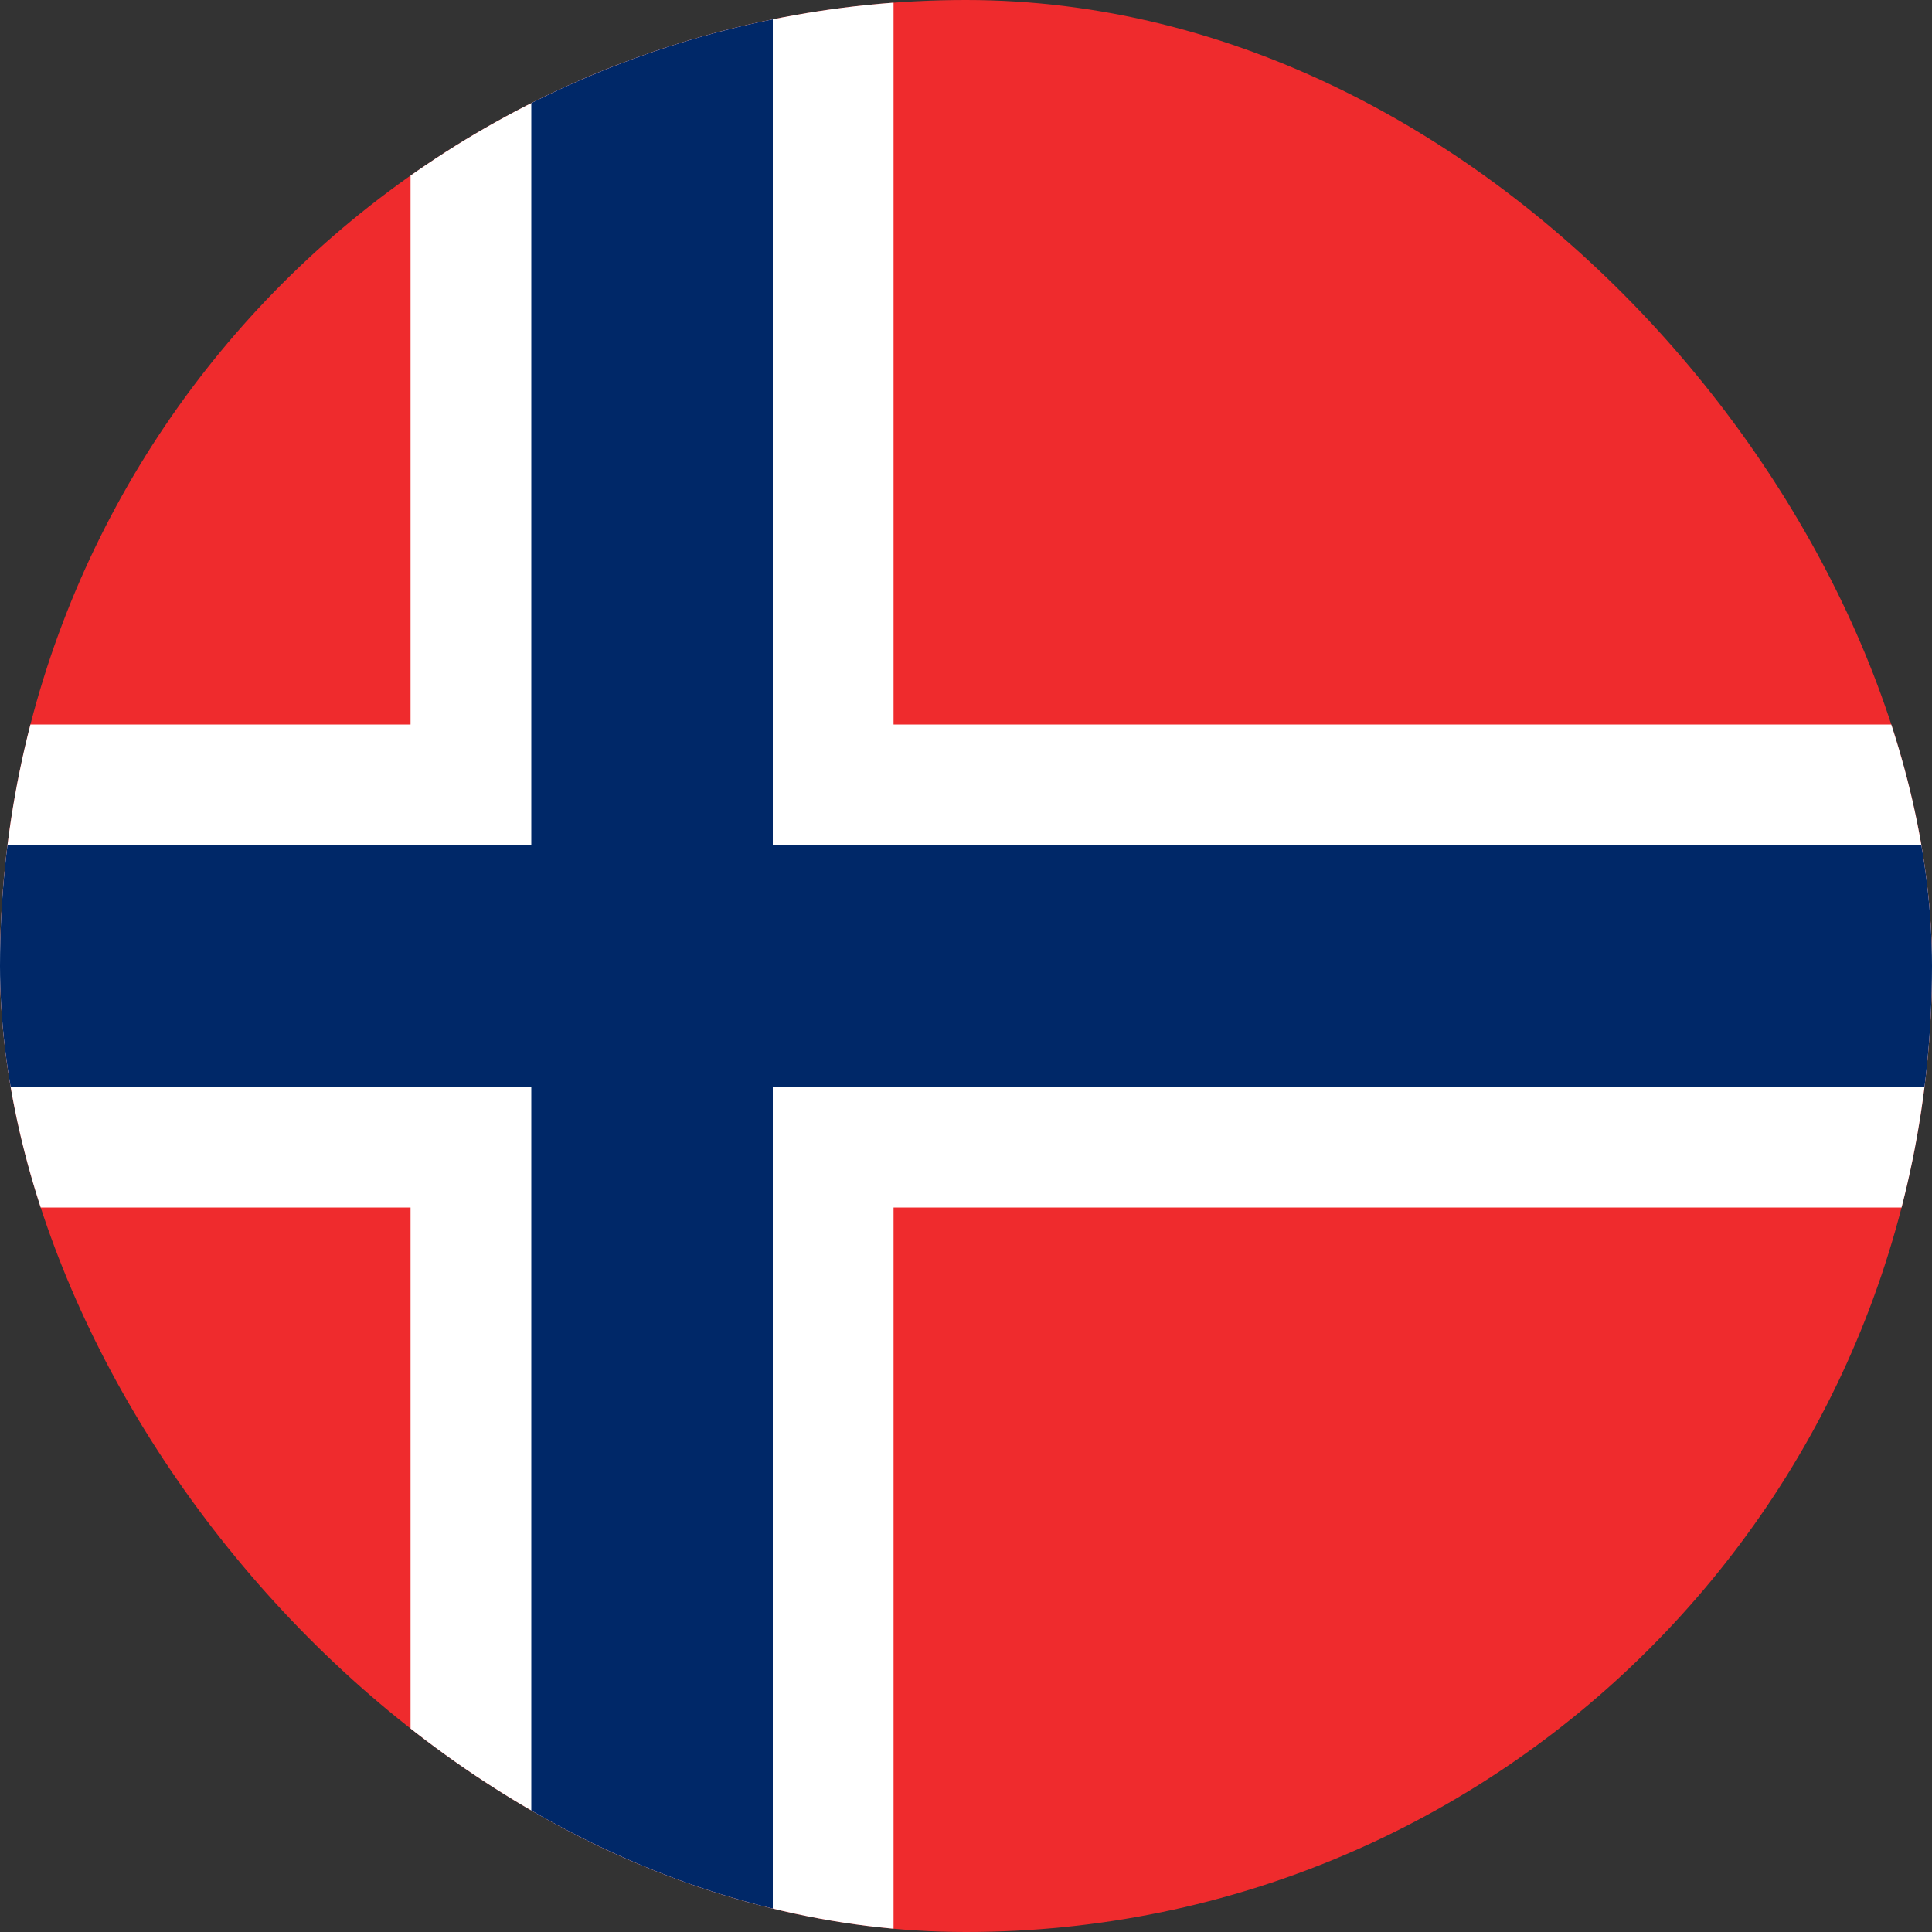 <svg width="24" height="24" viewBox="0 0 24 24" fill="none" xmlns="http://www.w3.org/2000/svg">
<rect x="0" y="0" width="24" height="24" fill="#333333" stroke="none"/>
<g clip-path="url(#clip0_3053_1886)">
<path d="M-3.9 0H28.1V24H-3.9V0Z" fill="#EF2B2D"/>
<path d="M5.1 0H11.1V24H5.1V0Z" fill="white"/>
<path d="M-3.9 9H28.1V15H-3.9V9Z" fill="white"/>
<path d="M6.6 0H9.6V24H6.6V0Z" fill="#002868"/>
<path d="M-3.9 10.5H28.1V13.5H-3.9V10.5Z" fill="#002868"/>
</g>
<defs>
<clipPath id="clip0_3053_1886">
<rect width="24" height="24" rx="12" fill="white"/>
</clipPath>
</defs>
</svg>
